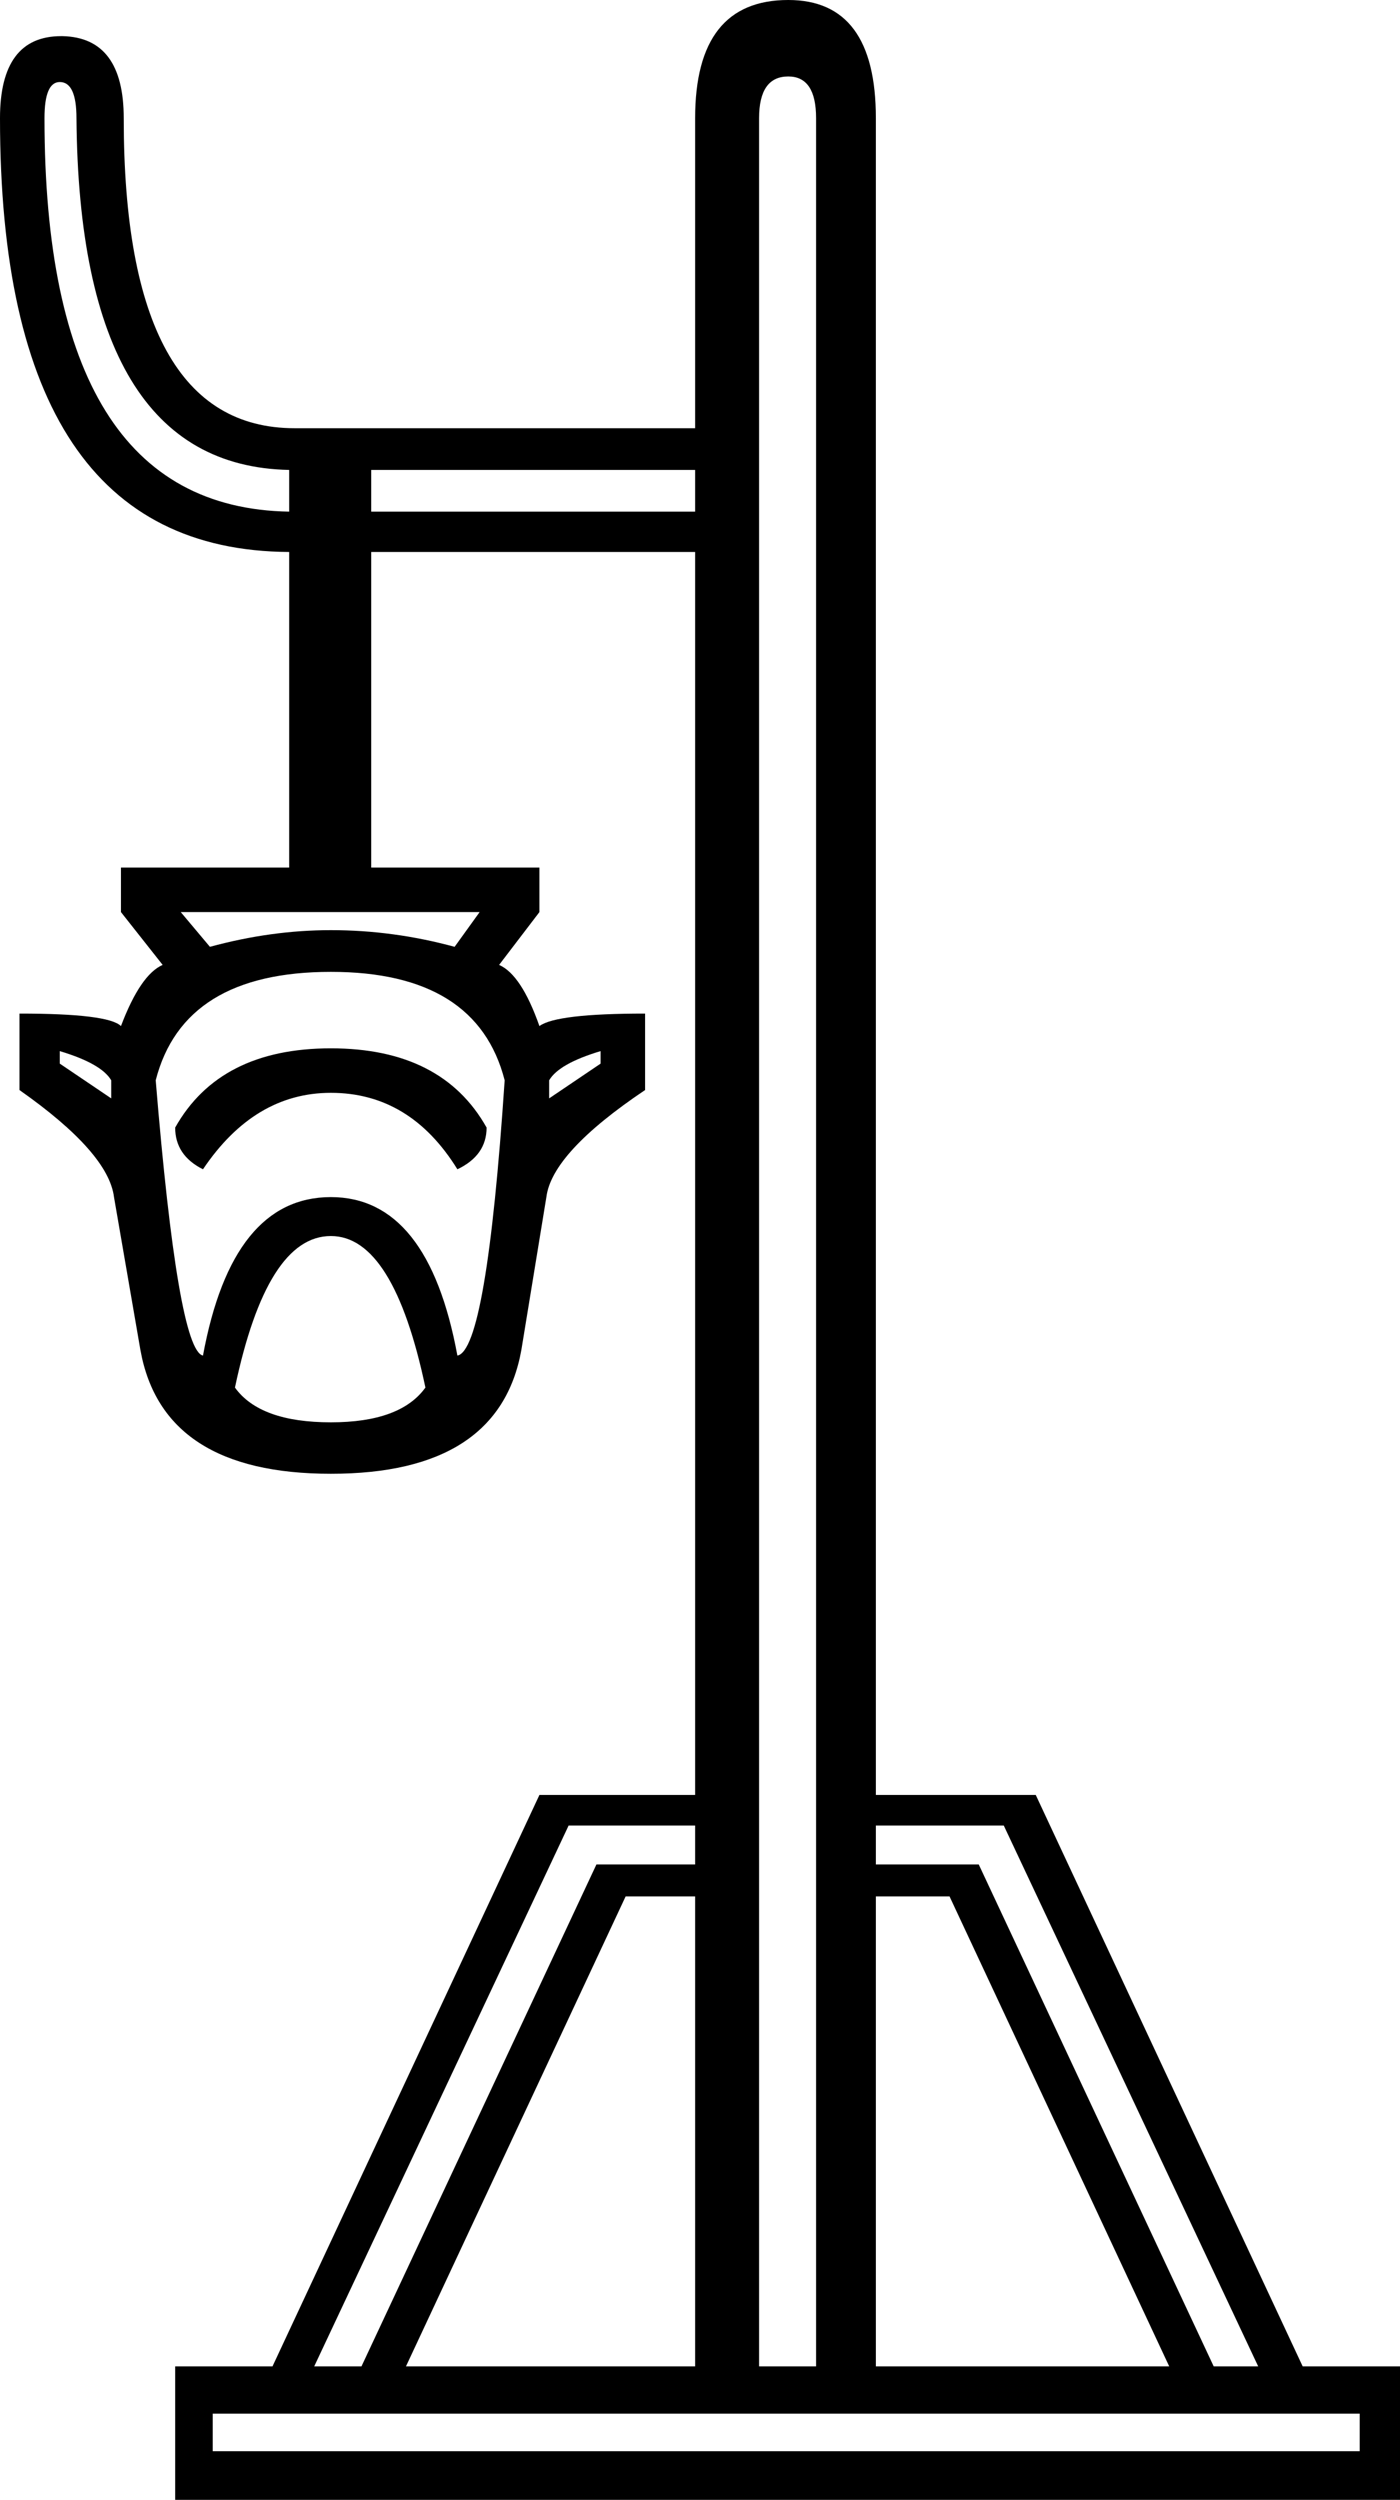 <?xml version='1.0' encoding ='UTF-8' standalone='no'?>
<svg width='10.07' height='17.98' xmlns='http://www.w3.org/2000/svg' xmlns:xlink='http://www.w3.org/1999/xlink'  version='1.1' >
<path style='fill:black; stroke:none' d=' M 0.43 0.59  Q 0.55 0.59 0.55 0.85  Q 0.57 3.35 2.08 3.38  L 2.08 3.38  L 2.08 3.68  L 2.08 3.68  Q 0.32 3.65 0.32 0.85  Q 0.32 0.59 0.43 0.59  Z  M 5 3.38  L 5 3.68  L 2.67 3.68  L 2.67 3.38  Z  M 3.45 6.56  L 3.27 6.81  Q 2.83 6.69 2.38 6.69  Q 1.95 6.69 1.51 6.81  L 1.3 6.56  Z  M 0.43 7.56  Q 0.73 7.65 0.8 7.77  L 0.8 7.9  L 0.43 7.65  L 0.43 7.56  Z  M 4.32 7.56  L 4.32 7.65  L 3.95 7.9  L 3.95 7.77  Q 4.02 7.65 4.32 7.56  Z  M 2.38 7.54  Q 1.58 7.54 1.26 8.11  Q 1.26 8.31 1.46 8.41  Q 1.83 7.86 2.38 7.86  Q 2.95 7.86 3.29 8.41  Q 3.5 8.31 3.5 8.11  Q 3.18 7.54 2.38 7.54  Z  M 2.38 6.99  Q 3.43 6.99 3.63 7.77  Q 3.5 9.71 3.29 9.75  Q 3.08 8.61 2.38 8.61  Q 1.67 8.61 1.46 9.75  Q 1.28 9.71 1.12 7.77  Q 1.32 6.99 2.38 6.99  Z  M 2.38 8.89  Q 2.83 8.89 3.06 9.98  Q 2.88 10.23 2.38 10.23  Q 1.87 10.23 1.69 9.98  Q 1.92 8.89 2.38 8.89  Z  M 5 13.13  L 5 13.41  L 4.29 13.41  L 2.6 17.02  L 2.26 17.02  L 4.09 13.13  Z  M 5 13.64  L 5 17.02  L 2.92 17.02  L 4.5 13.64  Z  M 5.67 0.55  Q 5.87 0.55 5.87 0.85  L 5.87 17.02  L 5.46 17.02  L 5.46 0.85  Q 5.46 0.55 5.67 0.55  Z  M 6.83 13.64  L 8.41 17.02  L 6.3 17.02  L 6.3 13.64  Z  M 7.22 13.13  L 9.05 17.02  L 8.73 17.02  L 7.04 13.41  L 6.3 13.41  L 6.3 13.13  Z  M 9.78 17.36  L 9.78 17.63  L 1.53 17.63  L 1.53 17.36  Z  M 5.67 0  Q 5 0 5 0.85  L 5 3.08  L 2.12 3.08  Q 0.89 3.08 0.89 0.85  Q 0.89 0.27 0.45 0.26  Q 0.44 0.26 0.44 0.26  Q 0 0.26 0 0.85  Q 0 3.96 2.08 3.97  L 2.08 3.97  L 2.08 6.24  L 0.87 6.24  L 0.87 6.56  L 1.17 6.94  Q 1.01 7.01 0.87 7.38  Q 0.78 7.29 0.14 7.29  L 0.14 7.84  Q 0.78 8.29 0.82 8.61  L 1.01 9.71  Q 1.17 10.6 2.38 10.6  Q 3.59 10.6 3.75 9.71  L 3.93 8.61  Q 3.97 8.29 4.64 7.84  L 4.64 7.29  Q 4 7.29 3.88 7.38  Q 3.75 7.01 3.59 6.94  L 3.88 6.56  L 3.88 6.24  L 2.67 6.24  L 2.67 3.97  L 5 3.97  L 5 12.91  L 3.88 12.91  L 1.96 17.02  L 1.26 17.02  L 1.26 17.98  L 10.07 17.98  L 10.07 17.02  L 9.37 17.02  L 7.45 12.91  L 6.3 12.91  L 6.3 0.85  Q 6.3 0 5.67 0  Z '/></svg>
